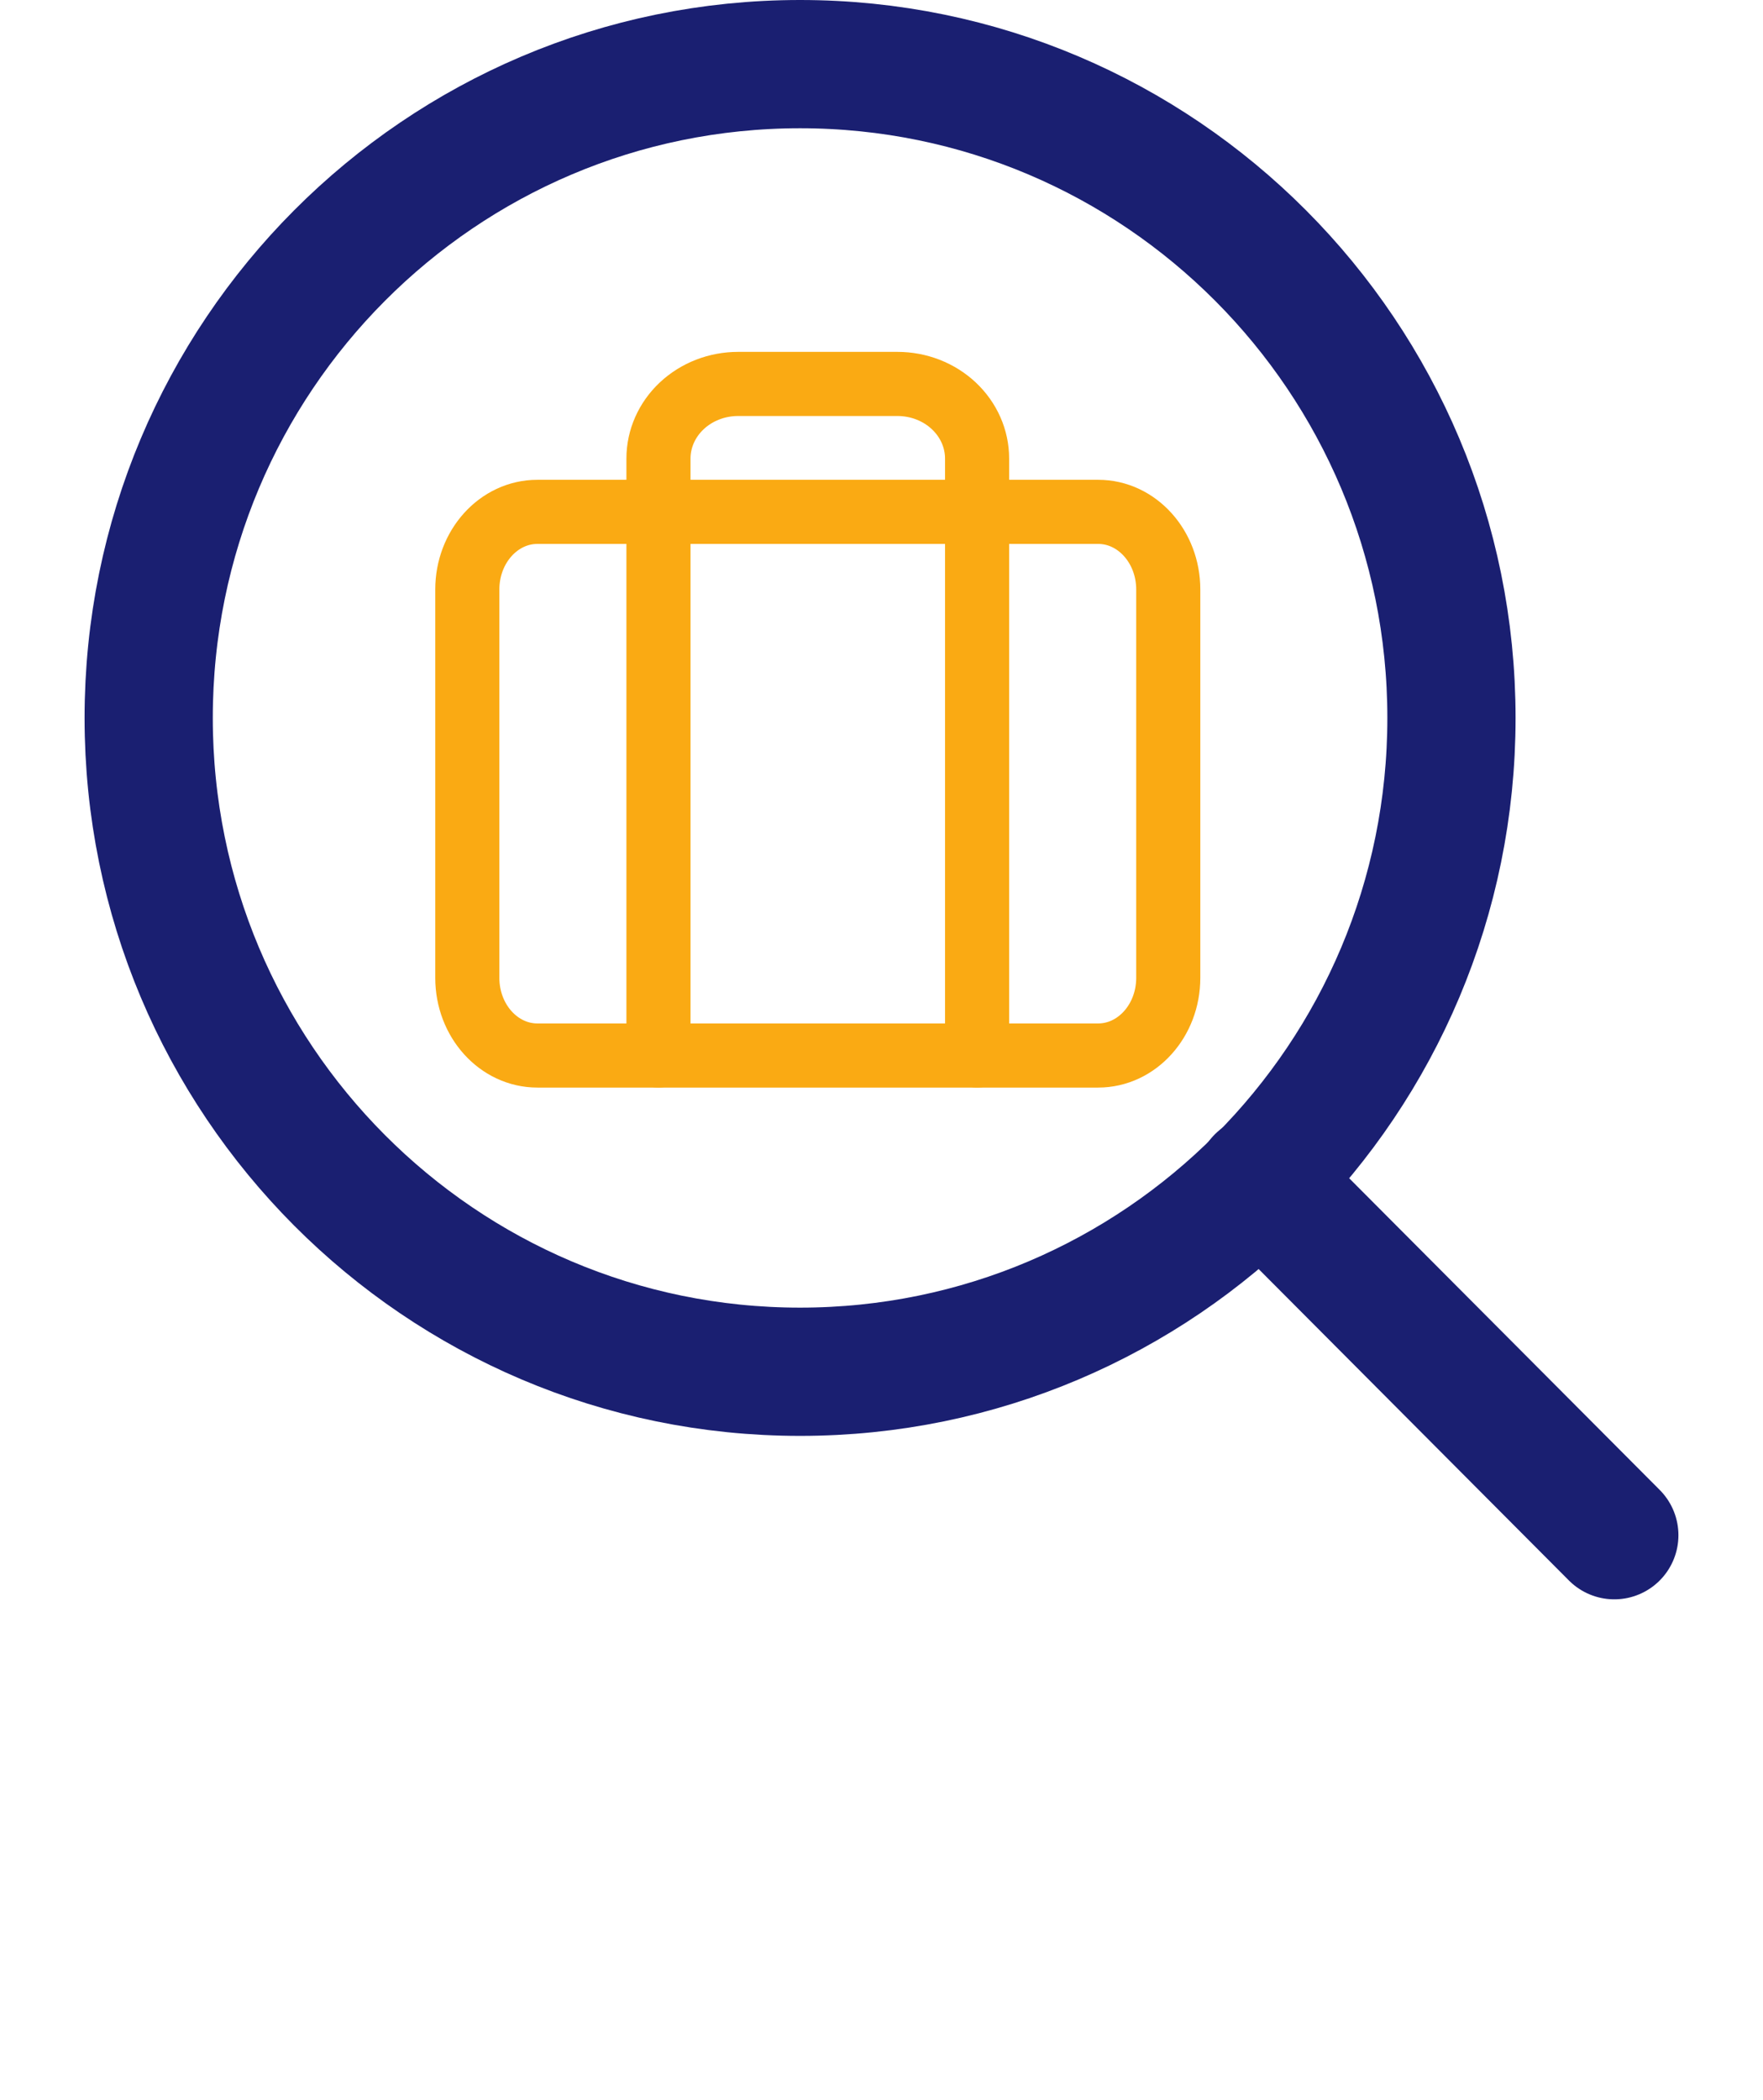 <svg width="110" height="131" viewBox="0 0 110 131" fill="none" xmlns="http://www.w3.org/2000/svg">
<path d="M49.92 85.564C72.366 85.564 90.562 67.305 90.562 44.782C90.562 22.259 72.366 4 49.92 4C27.473 4 9.277 22.259 9.277 44.782C9.277 67.305 27.473 85.564 49.92 85.564Z" stroke="#1A1F71" stroke-width="8" stroke-linecap="round" stroke-linejoin="round"/>
<path d="M100.723 95.759L78.624 73.584" stroke="#1A1F71" stroke-width="8" stroke-linecap="round" stroke-linejoin="round"/>
<path d="M68.518 31.927H33.53C31.115 31.927 29.157 34.096 29.157 36.771V60.993C29.157 63.669 31.115 65.838 33.53 65.838H68.518C70.933 65.838 72.892 63.669 72.892 60.993V36.771C72.892 34.096 70.933 31.927 68.518 31.927Z" stroke="#FAAA13" stroke-width="4" stroke-linecap="round" stroke-linejoin="round"/>
<path d="M60.964 65.838V28.602C60.964 27.368 60.44 26.184 59.508 25.311C58.576 24.438 57.312 23.948 55.994 23.948H46.054C44.736 23.948 43.472 24.438 42.54 25.311C41.608 26.184 41.084 27.368 41.084 28.602V65.838" stroke="#FAAA13" stroke-width="4" stroke-linecap="round" stroke-linejoin="round"/>
</svg>
